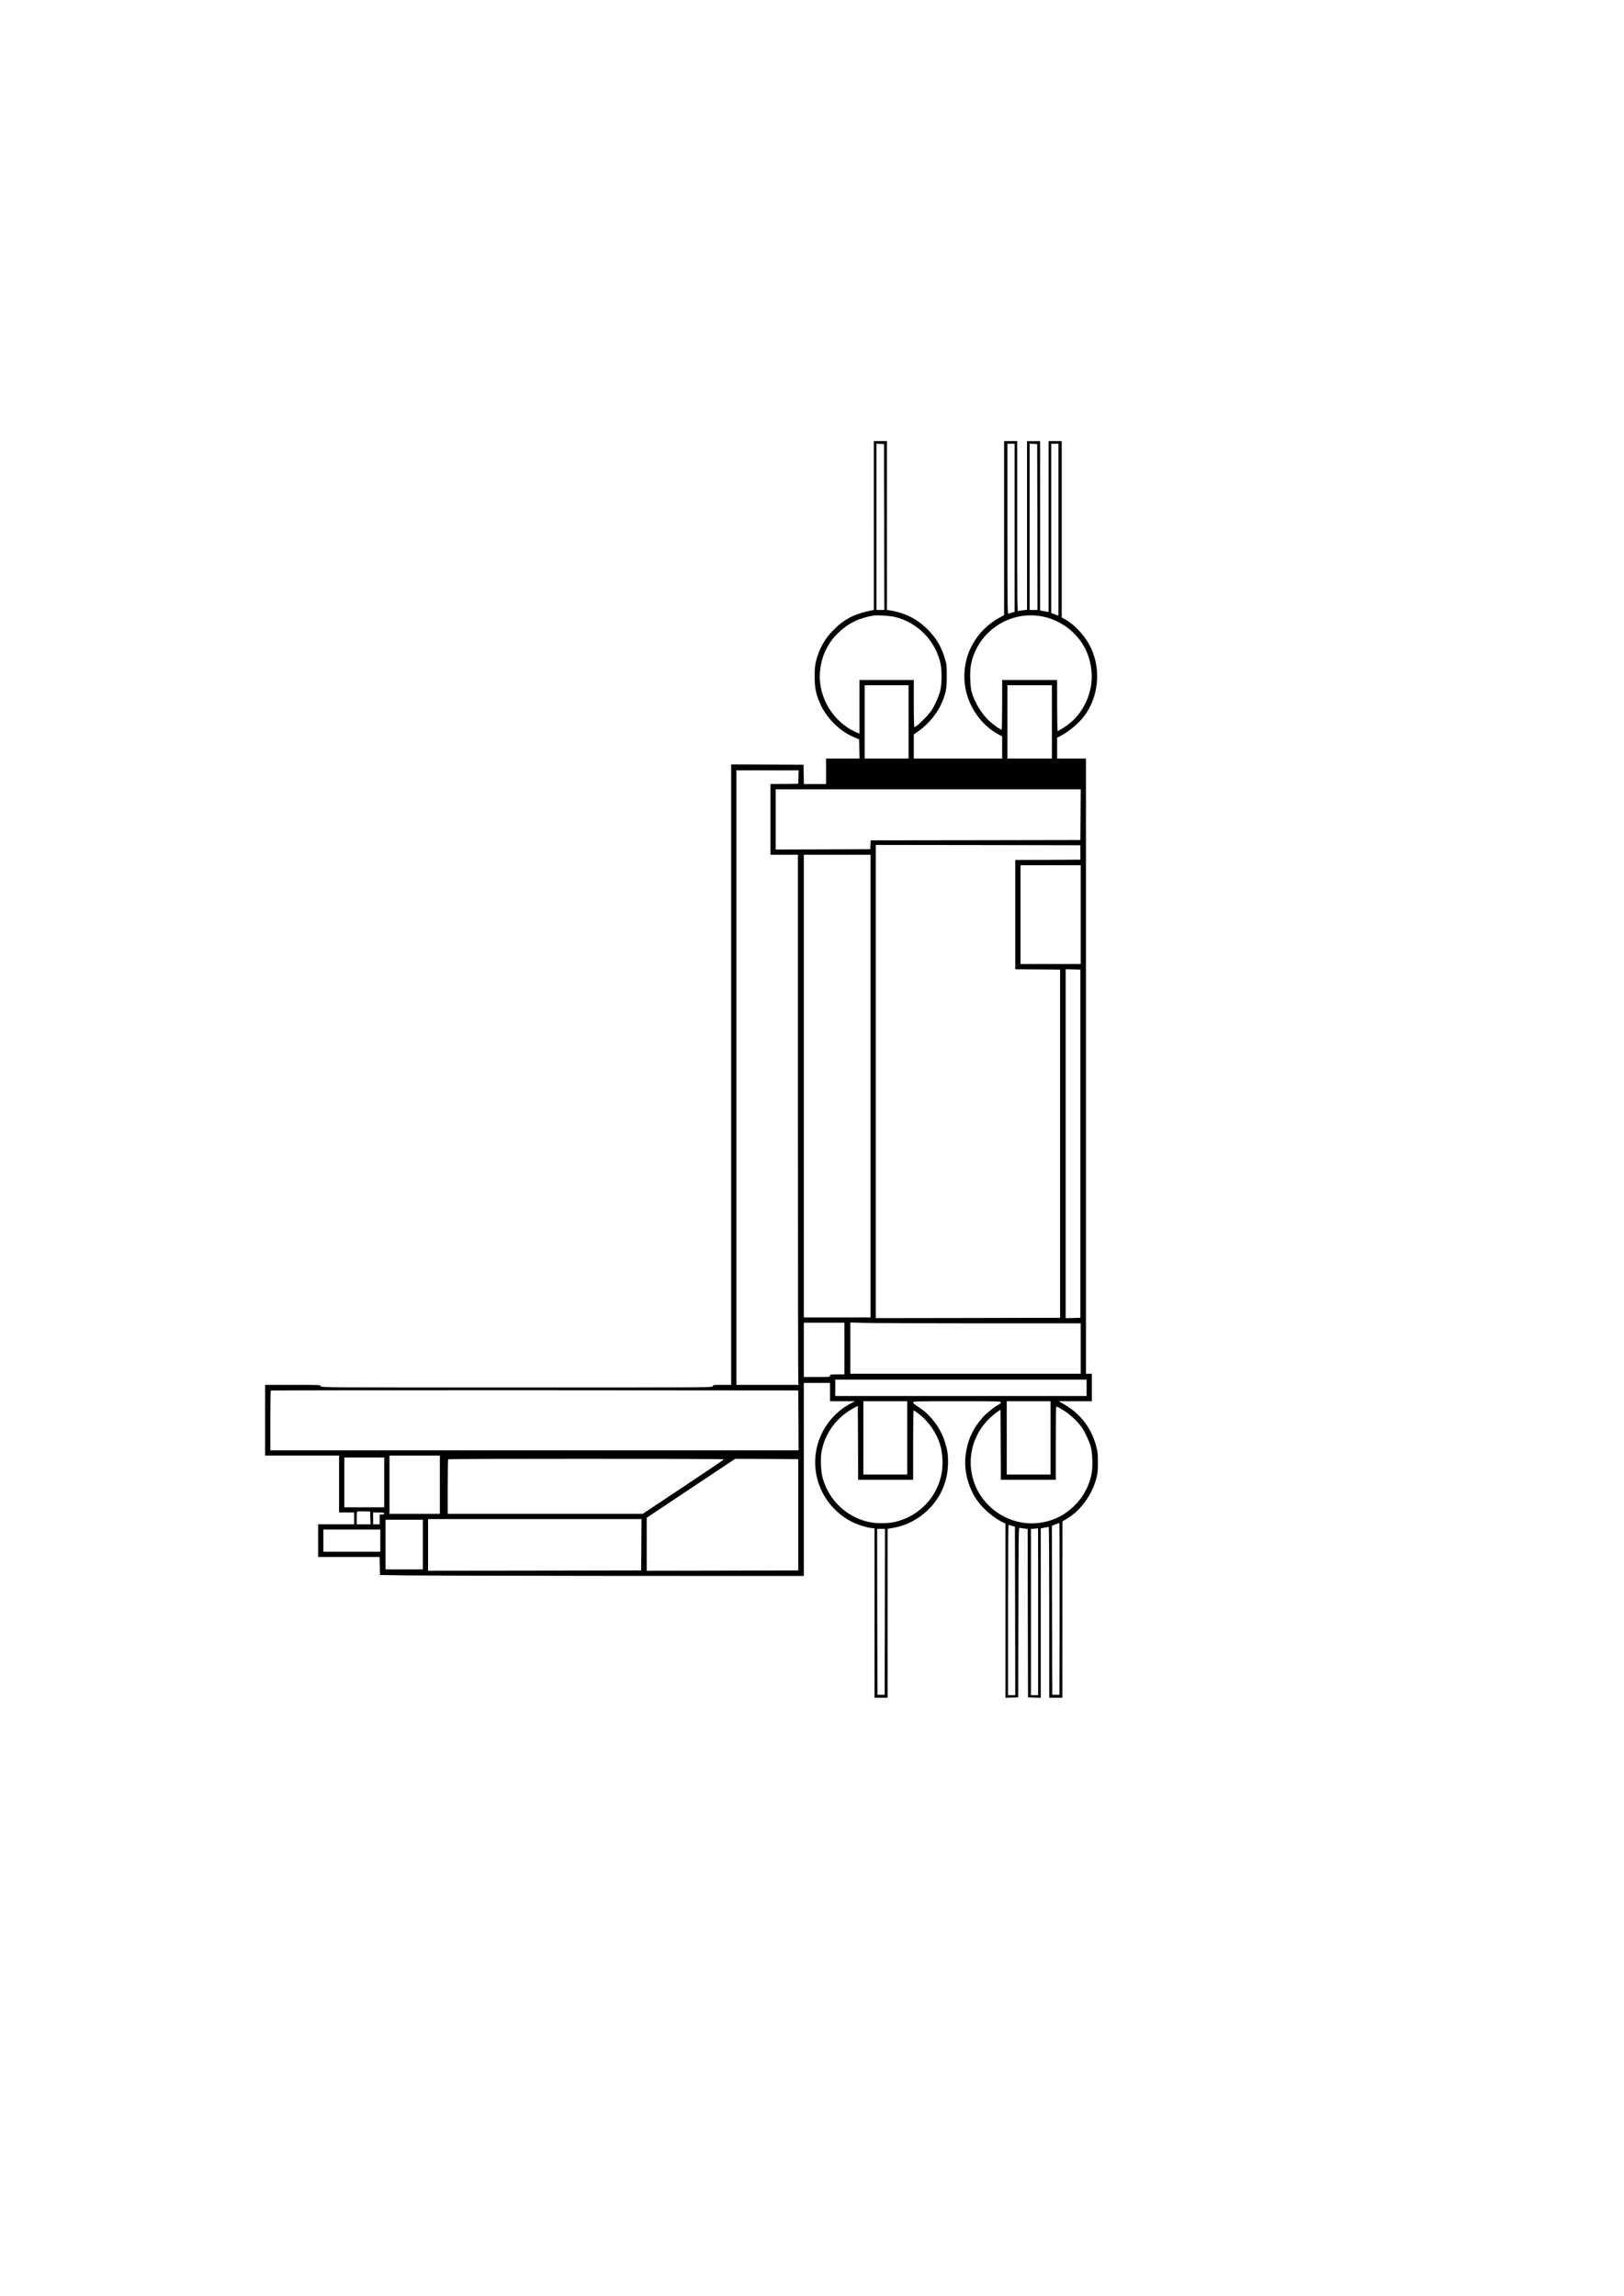 <?xml version="1.0" standalone="no"?>
<!DOCTYPE svg PUBLIC "-//W3C//DTD SVG 20010904//EN"
 "http://www.w3.org/TR/2001/REC-SVG-20010904/DTD/svg10.dtd">
<svg version="1.0" xmlns="http://www.w3.org/2000/svg"
 width="2481pt" height="3508pt" viewBox="0 0 2481 3508"
 preserveAspectRatio="xMidYMid meet">

<g transform="translate(0,3508) scale(0.1,-0.1)"
fill="#000000" stroke="none">
<path d="M13350 27050 l0 -1290 -22 -4 c-267 -51 -427 -132 -593 -300 -137
-138 -220 -285 -267 -473 -18 -71 -22 -117 -22 -238 -1 -162 16 -253 71 -387
96 -239 306 -450 543 -548 l65 -27 3 -146 3 -147 -256 0 -255 0 0 -195 0 -195
-170 0 -169 0 -3 148 -3 147 -552 3 -553 2 0 -4740 0 -4740 -140 0 c-133 0
-140 -1 -140 -20 0 -20 -7 -20 -2995 -20 -2988 0 -2995 0 -2995 20 0 20 -7 20
-425 20 l-425 0 0 -540 0 -540 565 0 565 0 0 -435 0 -435 115 0 115 0 0 -90 0
-90 -275 0 -275 0 0 -250 0 -250 470 0 469 0 3 -138 3 -137 370 -6 c204 -3
1660 -7 3238 -8 l2867 -1 0 1475 0 1475 200 0 200 0 0 -140 0 -140 191 0 191
0 -69 -36 c-189 -99 -351 -270 -443 -466 -235 -503 -27 -1095 475 -1346 76
-38 210 -80 280 -88 l55 -7 0 -1293 0 -1294 100 0 100 0 0 1290 0 1290 23 4
c12 3 51 10 86 16 184 33 374 135 516 277 194 193 297 441 298 713 1 137 -9
200 -54 336 -69 212 -225 410 -417 529 -40 24 -62 44 -62 56 0 18 24 19 670
19 641 0 670 -1 670 -18 0 -11 -14 -25 -33 -34 -59 -28 -195 -137 -250 -201
-151 -174 -232 -357 -257 -584 -25 -232 44 -491 184 -687 85 -119 242 -254
374 -320 l52 -26 0 -1331 0 -1330 98 3 97 3 3 1298 c2 1230 3 1298 20 1293 9
-2 41 -8 69 -11 l53 -7 2 -1286 3 -1287 98 -3 97 -3 0 1294 0 1294 57 12 c31
6 60 11 65 11 4 0 8 -587 8 -1305 l0 -1305 100 0 100 0 0 1348 1 1347 57 33
c212 122 391 363 459 617 23 87 26 120 26 250 0 130 -3 163 -26 247 -74 281
-244 501 -495 644 l-77 44 253 0 252 0 0 210 0 210 -45 0 -45 0 0 4700 0 4700
-220 0 -220 0 0 160 0 160 53 26 c131 67 287 200 373 320 202 281 242 671 104
995 -78 184 -249 378 -412 468 l-48 26 0 1348 0 1347 -100 0 -100 0 0 -1306 0
-1306 -32 6 c-18 4 -48 10 -65 13 l-33 6 0 1293 0 1294 -100 0 -100 0 0 -1289
0 -1288 -61 -7 c-33 -4 -67 -10 -75 -13 -12 -4 -14 171 -14 1296 l0 1301 -100
0 -100 0 0 -1329 0 -1329 -67 -37 c-418 -229 -624 -694 -509 -1148 70 -275
264 -524 504 -646 l42 -21 0 -170 0 -170 -675 0 -675 0 0 185 0 184 62 42
c153 104 300 281 367 443 64 154 75 213 75 406 0 161 -2 182 -28 265 -52 175
-124 300 -241 424 -169 178 -356 275 -607 316 l-38 6 0 1289 0 1290 -100 0
-100 0 0 -1290z m158 -22 l2 -1268 -60 0 -60 0 0 1270 0 1271 58 -3 57 -3 3
-1267z m1992 -13 l0 -1284 -41 -11 c-22 -6 -47 -14 -55 -17 -12 -4 -14 169
-14 1296 l0 1301 55 0 55 0 0 -1285z m348 13 l2 -1268 -60 0 -60 0 0 1270 0
1271 58 -3 57 -3 3 -1267z m322 -42 l0 -1314 -55 21 -55 20 0 1293 0 1294 55
0 55 0 0 -1314z m-2485 -1336 c327 -84 587 -343 676 -675 31 -114 31 -345 1
-458 -25 -90 -85 -224 -133 -294 -59 -86 -230 -253 -260 -253 -5 0 -9 150 -9
360 l0 360 -415 0 -415 0 0 -410 0 -410 -55 24 c-362 161 -592 561 -545 952
27 226 118 411 278 566 148 144 318 227 537 262 65 10 261 -3 340 -24z m2190
19 c326 -45 615 -269 735 -569 67 -166 87 -365 52 -530 -45 -218 -158 -410
-316 -538 -62 -51 -172 -122 -188 -122 -4 0 -8 176 -8 390 l0 390 -420 0 -420
0 0 -380 c0 -209 -4 -380 -8 -380 -18 0 -130 79 -189 134 -117 108 -225 286
-268 441 -26 93 -32 322 -10 426 96 480 556 806 1040 738z m-1995 -1619 l0
-560 -335 0 -335 0 0 560 0 560 335 0 335 0 0 -560z m2190 0 l0 -560 -340 0
-340 0 0 560 0 560 340 0 340 0 0 -560z m-3872 -842 l-3 -103 -212 -3 -213 -2
0 -540 0 -540 210 0 210 0 0 -4027 c0 -2216 3 -4038 6 -4050 l6 -23 -476 0
-476 0 0 4695 0 4695 475 0 476 0 -3 -102z m4310 -575 l-3 -388 -1602 -3
-1602 -2 -3 -68 -3 -67 -722 -3 -723 -2 0 460 0 460 2330 0 2330 0 -2 -387z
m-3 -578 l0 -110 -497 -3 -498 -2 0 -835 0 -835 343 -2 342 -3 0 -2660 0
-2660 -1407 -3 -1408 -2 0 3615 0 3615 1563 -2 1562 -3 0 -110z m-3205 -3570
l0 -3535 -510 0 -510 0 0 3535 0 3535 510 0 510 0 0 -3535z m3210 2620 l0
-755 -460 0 -460 0 0 755 0 755 460 0 460 0 0 -755z m-5 -3500 l0 -2660 -112
-3 -113 -3 0 2666 0 2666 113 -3 112 -3 0 -2660z m-3605 -3130 l0 -395 -110 0
c-103 0 -110 -1 -110 -20 0 -19 -7 -20 -200 -20 l-200 0 0 415 0 415 310 0
310 0 0 -395z m2077 385 l1533 0 0 -385 0 -385 -1760 0 -1760 0 0 392 0 391
227 -6 c124 -4 916 -7 1760 -7z m1623 -985 l0 -125 -1920 0 -1920 0 0 125 0
125 1920 0 1920 0 0 -125z m-4402 -497 l2 -458 -4035 0 -4035 0 0 453 c0 250
3 457 7 460 3 4 1818 6 4032 5 l4026 -3 3 -457z m1662 -268 l0 -560 -335 0
-335 0 0 560 0 560 335 0 335 0 0 -560z m2190 0 l0 -560 -335 0 -335 0 0 560
0 560 335 0 335 0 0 -560z m-2520 -640 l420 0 0 530 c0 292 3 530 8 530 4 0
37 -23 74 -50 157 -119 276 -292 334 -487 37 -126 44 -311 16 -443 -73 -355
-345 -635 -698 -721 -124 -30 -304 -30 -428 0 -332 80 -591 330 -686 662 -28
95 -38 289 -21 395 47 289 228 537 496 681 l60 32 3 -565 2 -564 420 0z m2653
1099 c123 -63 269 -190 347 -304 45 -65 115 -217 135 -295 23 -86 31 -291 15
-387 -56 -348 -324 -649 -662 -743 -227 -63 -453 -43 -663 60 -507 248 -681
875 -372 1348 57 89 167 202 247 255 l55 37 3 -535 2 -535 420 0 420 0 0 560
c0 308 2 560 5 560 3 0 25 -10 48 -21z m-9463 -1174 l0 -445 -385 0 -385 0 0
445 0 445 385 0 385 0 0 -445z m-850 35 l0 -380 -305 0 -305 0 0 380 0 380
305 0 305 0 0 -380z m5190 353 c0 -5 -279 -194 -620 -420 l-620 -413 -1490 0
-1490 0 0 413 c0 228 3 417 7 420 9 10 4213 9 4213 0z m1135 -848 l0 -850
-1157 -3 -1158 -2 0 405 0 405 675 450 676 450 482 -2 482 -3 0 -850z m-6537
-47 l3 -98 -106 0 -105 0 0 93 c0 52 3 97 7 101 4 4 50 5 103 4 l95 -3 3 -97z
m212 67 c0 -10 -11 -15 -35 -15 l-35 0 0 -75 0 -75 -50 0 -50 0 0 90 0 90 85
0 c69 0 85 -3 85 -15z m3928 -477 l-3 -393 -1627 -3 -1628 -2 0 395 0 395
1630 0 1630 0 -2 -392z m-3338 2 l0 -380 -285 0 -285 0 0 380 0 380 285 0 285
0 0 -380z m9728 -982 l-3 -1313 -55 0 -55 0 -3 1291 -2 1291 52 21 c29 11 56
21 61 21 4 1 6 -590 5 -1311z m-728 1268 l45 -13 3 -1287 2 -1286 -55 0 -55 0
0 1300 c0 715 3 1300 8 1300 4 0 27 -6 52 -14z m400 -1311 l0 -1275 -55 0 -55
0 0 1269 0 1270 53 4 c28 2 53 4 55 5 1 1 2 -572 2 -1273z m-2342 -2 l-3
-1268 -55 0 -55 0 -3 1268 -2 1267 60 0 60 0 -2 -1267z m-7708 1087 l0 -170
-435 0 -435 0 0 170 0 170 435 0 435 0 0 -170z"/>
</g>
</svg>
